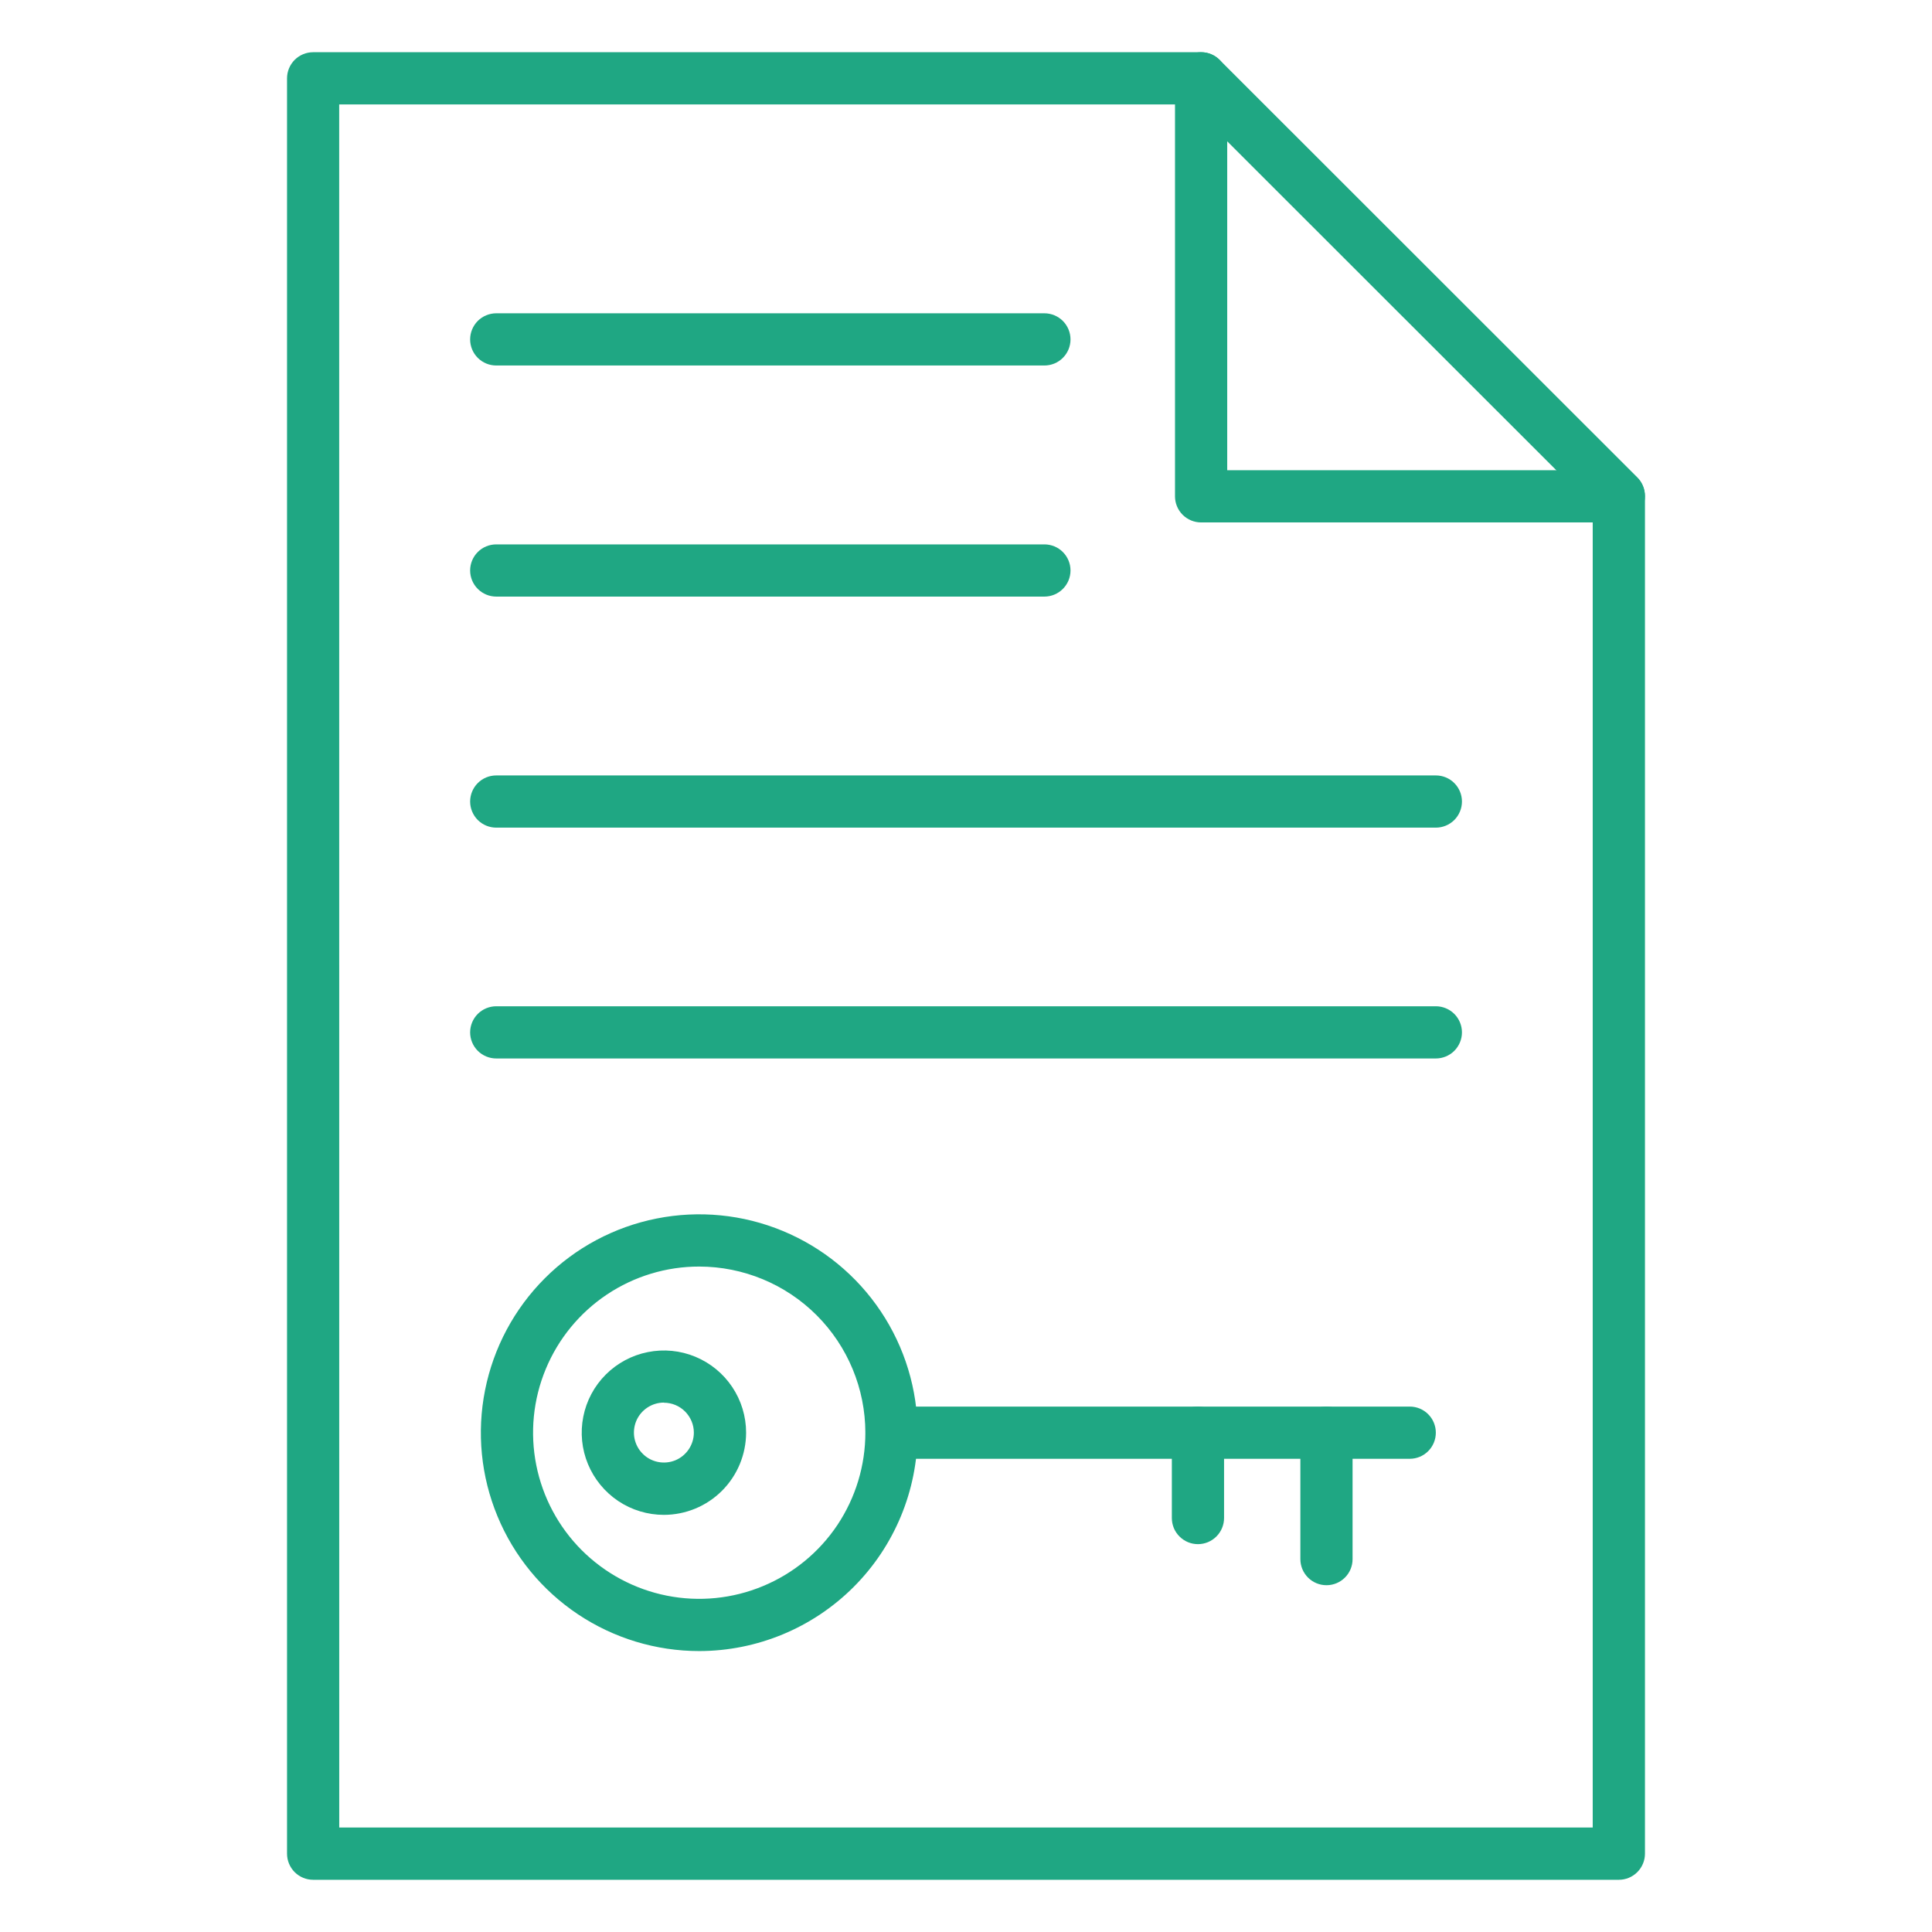 <svg width="44" height="44" viewBox="0 0 44 44" fill="none" xmlns="http://www.w3.org/2000/svg">
<path d="M36.868 42.811H7.132C6.974 42.811 6.823 42.748 6.711 42.637C6.6 42.525 6.537 42.374 6.537 42.216V1.784C6.537 1.626 6.6 1.475 6.711 1.363C6.823 1.252 6.974 1.189 7.132 1.189H27.355C27.512 1.189 27.663 1.251 27.775 1.363L37.288 10.871C37.4 10.982 37.462 11.134 37.463 11.291V42.216C37.463 42.374 37.4 42.525 37.288 42.637C37.177 42.748 37.026 42.811 36.868 42.811ZM7.726 41.621H36.273V11.538L27.108 2.378H7.725L7.726 41.621Z" fill="#1FA783"/>
<path d="M36.868 11.898H27.354C27.197 11.898 27.045 11.835 26.934 11.724C26.822 11.612 26.76 11.461 26.76 11.303V1.784C26.76 1.626 26.822 1.475 26.934 1.363C27.045 1.252 27.197 1.189 27.354 1.189C27.512 1.189 27.663 1.252 27.775 1.363C27.886 1.475 27.949 1.626 27.949 1.784V10.709H36.868C37.026 10.709 37.177 10.771 37.288 10.883C37.4 10.994 37.462 11.145 37.462 11.303C37.462 11.461 37.4 11.612 37.288 11.724C37.177 11.835 37.026 11.898 36.868 11.898Z" fill="#1FA783"/>
<path d="M32.7 24.106H11.302C11.144 24.106 10.993 24.043 10.881 23.932C10.77 23.82 10.707 23.669 10.707 23.512C10.707 23.354 10.77 23.203 10.881 23.091C10.993 22.98 11.144 22.917 11.302 22.917H32.7C32.858 22.917 33.009 22.98 33.121 23.091C33.232 23.203 33.295 23.354 33.295 23.512C33.295 23.669 33.232 23.82 33.121 23.932C33.009 24.043 32.858 24.106 32.7 24.106Z" fill="#1FA783"/>
<path d="M32.7 18.849H11.302C11.144 18.849 10.993 18.786 10.881 18.675C10.77 18.563 10.707 18.412 10.707 18.254C10.707 18.097 10.77 17.945 10.881 17.834C10.993 17.722 11.144 17.66 11.302 17.66H32.7C32.858 17.66 33.009 17.722 33.121 17.834C33.232 17.945 33.295 18.097 33.295 18.254C33.295 18.412 33.232 18.563 33.121 18.675C33.009 18.786 32.858 18.849 32.7 18.849Z" fill="#1FA783"/>
<path d="M23.785 13.587H11.302C11.144 13.587 10.993 13.524 10.881 13.412C10.77 13.301 10.707 13.15 10.707 12.992C10.707 12.834 10.77 12.683 10.881 12.572C10.993 12.46 11.144 12.398 11.302 12.398H23.785C23.943 12.398 24.094 12.46 24.206 12.572C24.317 12.683 24.38 12.834 24.38 12.992C24.38 13.15 24.317 13.301 24.206 13.412C24.094 13.524 23.943 13.587 23.785 13.587Z" fill="#1FA783"/>
<path d="M23.785 8.324H11.302C11.144 8.324 10.993 8.262 10.881 8.15C10.77 8.039 10.707 7.888 10.707 7.73C10.707 7.572 10.77 7.421 10.881 7.309C10.993 7.198 11.144 7.135 11.302 7.135H23.785C23.943 7.135 24.094 7.198 24.206 7.309C24.317 7.421 24.38 7.572 24.38 7.73C24.38 7.888 24.317 8.039 24.206 8.15C24.094 8.262 23.943 8.324 23.785 8.324Z" fill="#1FA783"/>
<path d="M15.925 37.602C14.941 37.602 13.98 37.31 13.162 36.764C12.344 36.217 11.706 35.441 11.33 34.532C10.953 33.623 10.855 32.623 11.047 31.659C11.239 30.694 11.712 29.808 12.408 29.112C13.103 28.416 13.989 27.943 14.954 27.751C15.919 27.559 16.919 27.657 17.827 28.034C18.736 28.41 19.513 29.048 20.059 29.865C20.606 30.683 20.898 31.645 20.898 32.629C20.896 33.947 20.372 35.211 19.44 36.143C18.507 37.076 17.243 37.6 15.925 37.602ZM15.925 28.845C15.177 28.844 14.445 29.066 13.822 29.482C13.2 29.898 12.715 30.489 12.429 31.18C12.142 31.871 12.067 32.632 12.213 33.366C12.359 34.1 12.719 34.775 13.248 35.304C13.778 35.833 14.452 36.194 15.186 36.34C15.92 36.486 16.681 36.411 17.372 36.124C18.064 35.838 18.655 35.353 19.071 34.731C19.486 34.108 19.708 33.377 19.708 32.629C19.707 31.625 19.308 30.664 18.599 29.954C17.89 29.245 16.928 28.846 15.925 28.845Z" fill="#1FA783"/>
<path d="M15.12 34.5C14.75 34.5 14.388 34.391 14.08 34.185C13.773 33.979 13.533 33.687 13.391 33.345C13.249 33.003 13.212 32.627 13.284 32.264C13.356 31.9 13.534 31.567 13.796 31.305C14.058 31.043 14.391 30.865 14.754 30.793C15.118 30.72 15.494 30.757 15.836 30.899C16.178 31.041 16.47 31.28 16.676 31.588C16.882 31.896 16.992 32.258 16.992 32.628C16.991 33.124 16.794 33.6 16.443 33.951C16.092 34.302 15.617 34.499 15.12 34.5ZM15.12 31.943C14.985 31.943 14.853 31.983 14.741 32.058C14.629 32.133 14.541 32.239 14.489 32.364C14.438 32.489 14.424 32.626 14.45 32.759C14.477 32.891 14.541 33.013 14.637 33.108C14.732 33.204 14.854 33.269 14.986 33.295C15.119 33.322 15.256 33.308 15.381 33.257C15.506 33.205 15.612 33.117 15.687 33.005C15.762 32.893 15.802 32.761 15.802 32.626C15.802 32.446 15.729 32.273 15.601 32.145C15.474 32.018 15.301 31.946 15.12 31.946V31.943Z" fill="#1FA783"/>
<path d="M32.106 33.223H20.305C20.148 33.223 19.997 33.16 19.885 33.049C19.774 32.937 19.711 32.786 19.711 32.628C19.711 32.471 19.774 32.319 19.885 32.208C19.997 32.096 20.148 32.034 20.305 32.034H32.106C32.264 32.034 32.415 32.096 32.526 32.208C32.638 32.319 32.7 32.471 32.7 32.628C32.7 32.786 32.638 32.937 32.526 33.049C32.415 33.16 32.264 33.223 32.106 33.223Z" fill="#1FA783"/>
<path d="M30.21 36.102C30.052 36.102 29.901 36.04 29.789 35.928C29.678 35.817 29.615 35.666 29.615 35.508V32.628C29.615 32.471 29.678 32.319 29.789 32.208C29.901 32.096 30.052 32.034 30.21 32.034C30.367 32.034 30.519 32.096 30.63 32.208C30.742 32.319 30.804 32.471 30.804 32.628V35.508C30.804 35.666 30.742 35.817 30.63 35.928C30.519 36.04 30.367 36.102 30.21 36.102Z" fill="#1FA783"/>
<path d="M27.282 35.167C27.124 35.167 26.973 35.104 26.862 34.992C26.75 34.881 26.688 34.73 26.688 34.572V32.628C26.688 32.471 26.75 32.319 26.862 32.208C26.973 32.096 27.124 32.034 27.282 32.034C27.44 32.034 27.591 32.096 27.703 32.208C27.814 32.319 27.877 32.471 27.877 32.628V34.572C27.877 34.73 27.814 34.881 27.703 34.992C27.591 35.104 27.44 35.167 27.282 35.167Z" fill="#1FA783"/>
</svg>
